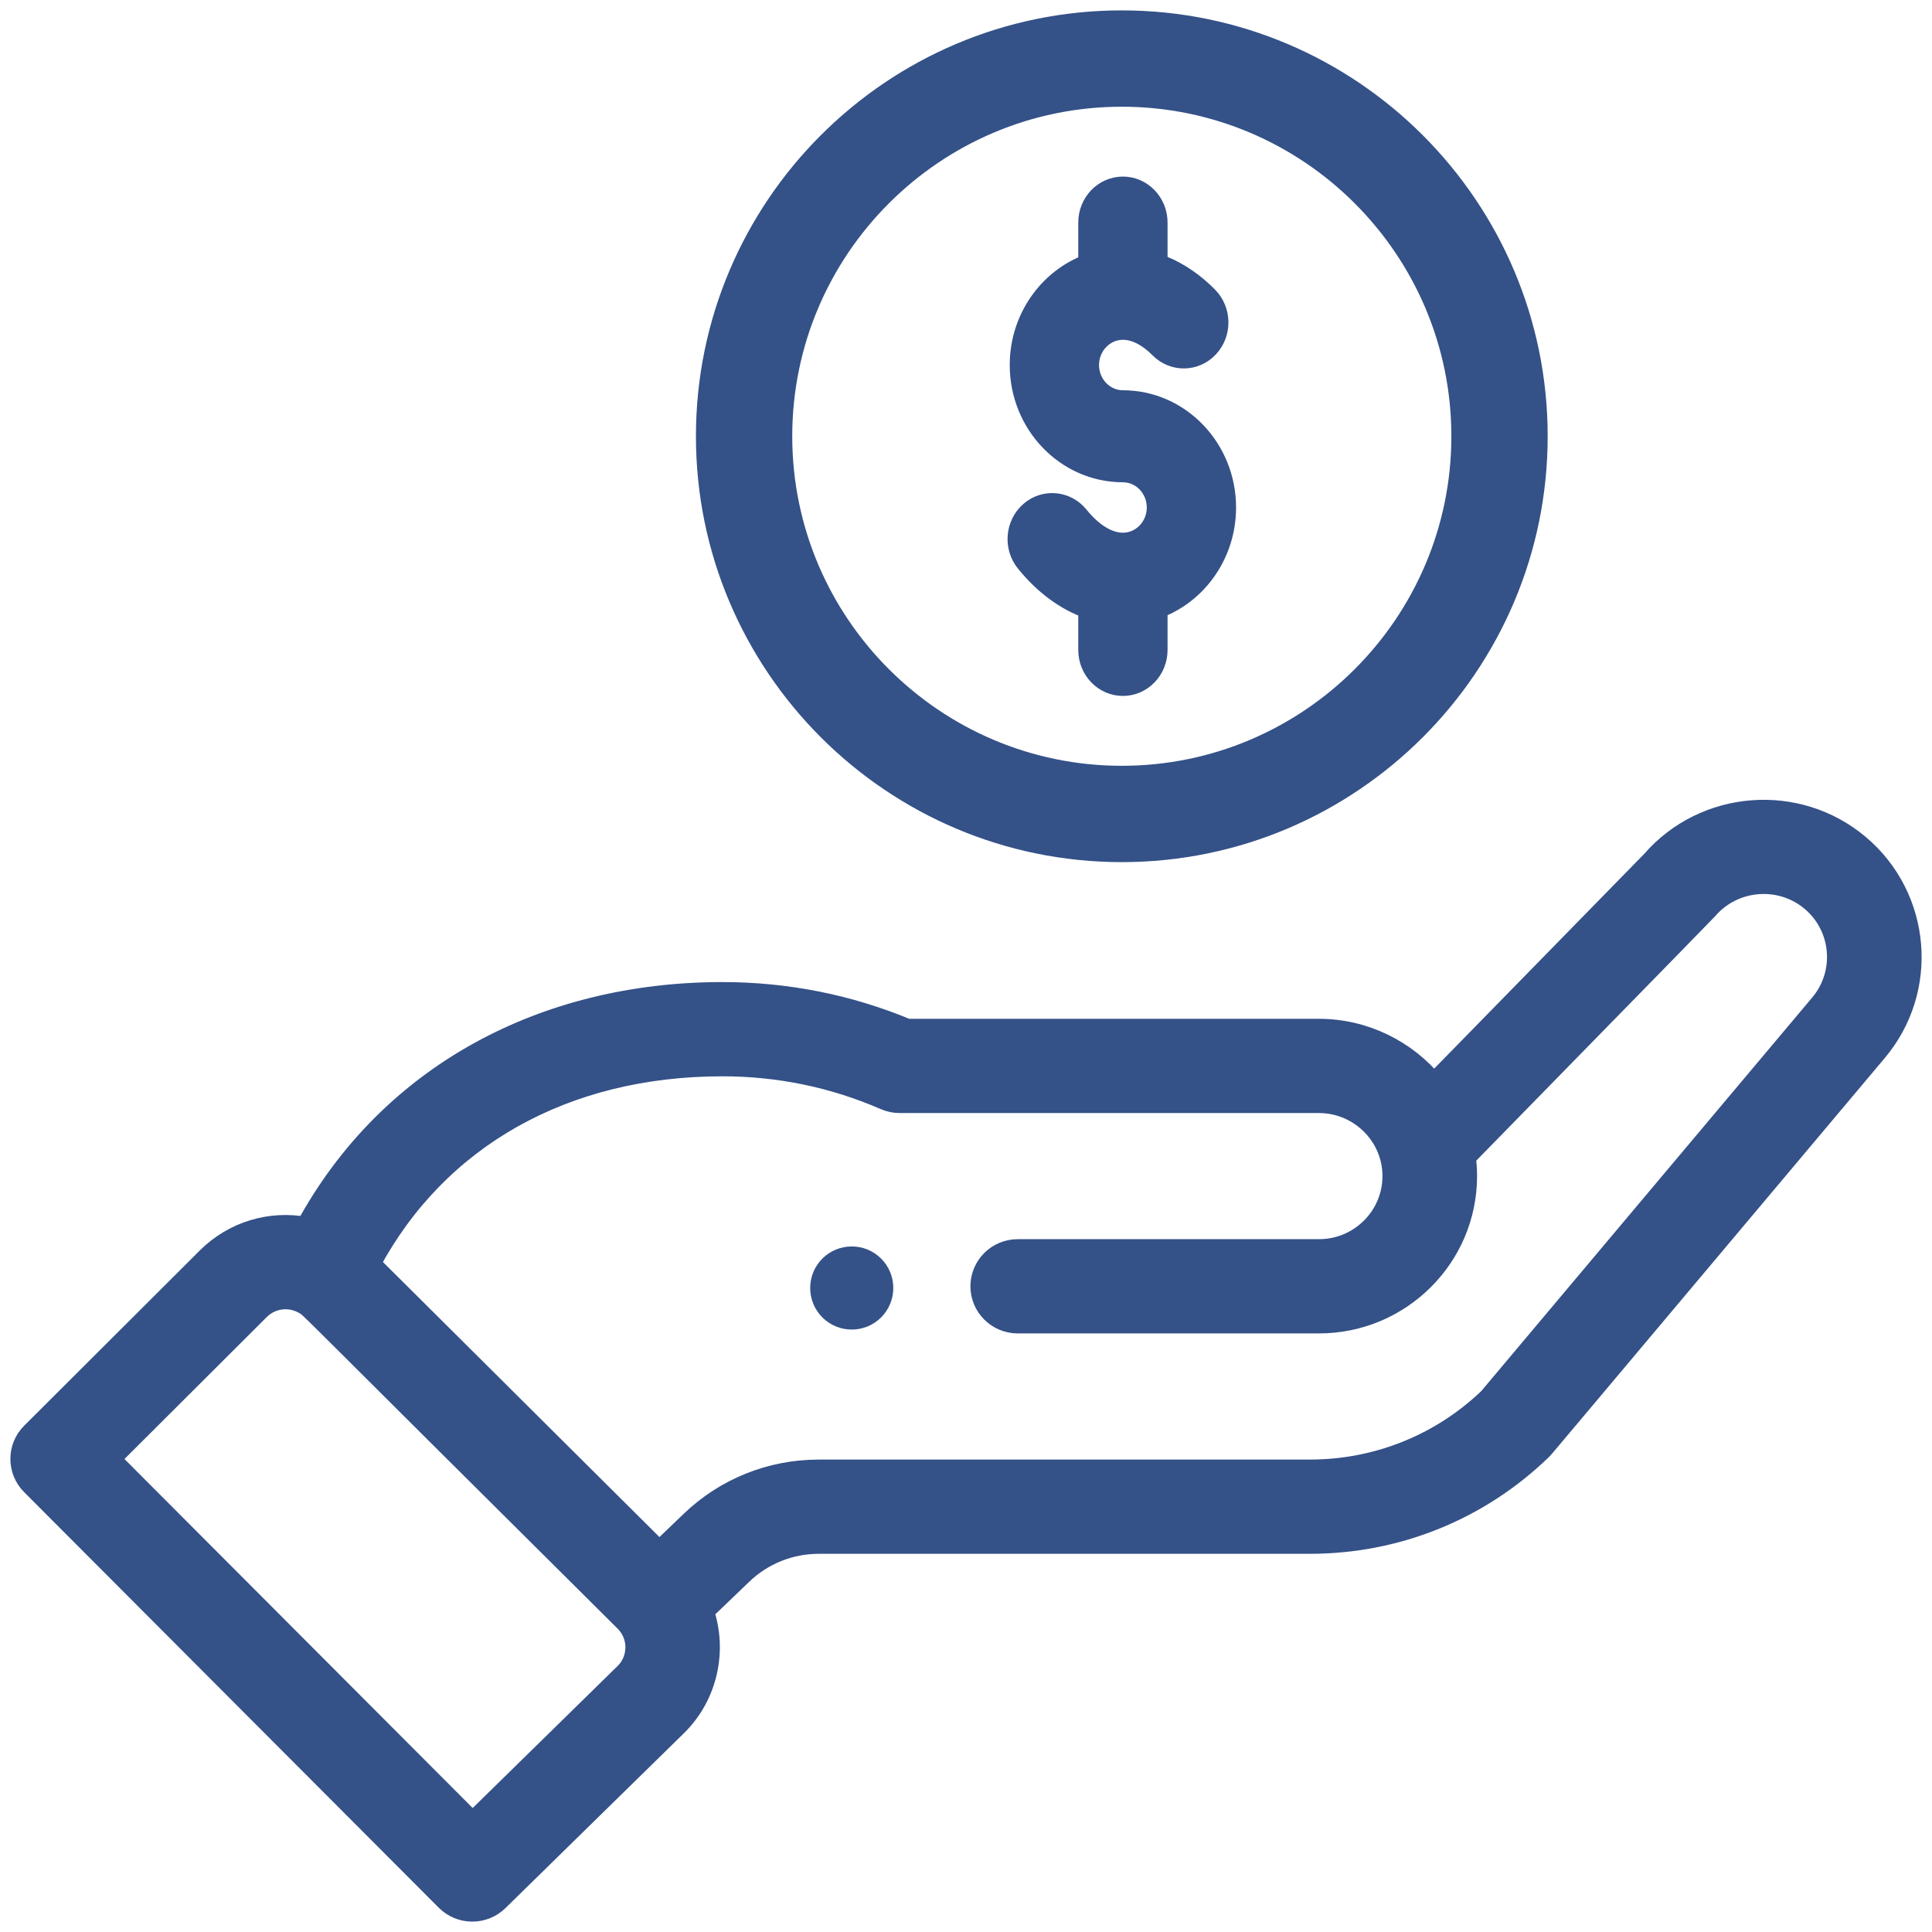 <?xml version="1.0" encoding="UTF-8"?>
<svg width="93px" height="93px" viewBox="0 0 93 93" version="1.1" xmlns="http://www.w3.org/2000/svg" xmlns:xlink="http://www.w3.org/1999/xlink">
    <!-- Generator: sketchtool 52.5 (67469) - http://www.bohemiancoding.com/sketch -->
    <title>25CB6F7F-E610-4DB6-8389-B7EFD1706DB0</title>
    <desc>Created with sketchtool.</desc>
    <g id="Our-Services" stroke="none" stroke-width="1" fill="none" fill-rule="evenodd">
        <g id="2.0-CG_Marketing-Web_Membership" transform="translate(-77, -1089)" fill="#345188">
            <g id="Group-6" transform="translate(42, 1074)">
                <g id="hand" transform="translate(36, 16)">
                    <path d="M41.415,62.415 C42.195,61.633 42.195,60.367 41.415,59.585 C40.633,58.805 39.367,58.805 38.585,59.585 C37.805,60.367 37.805,61.633 38.585,62.415 C39.367,63.195 40.633,63.195 41.415,62.415 Z" id="Path"></path>
                    <path d="M33,20 C33,31.027 41.972,40 53,40 C64.028,40 73,31.027 73,20 C73,8.972 64.028,0 53,0 C41.972,0 33,8.972 33,20 Z M69.364,20 C69.364,29.023 62.023,36.363 53,36.363 C43.977,36.363 36.636,29.023 36.636,20 C36.636,10.977 43.977,3.637 53,3.637 C62.023,3.637 69.364,10.977 69.364,20 Z" id="Shape" stroke="#345188" fill-rule="nonzero"></path>
                    <path d="M20.473,90.477 C21.162,91.168 22.283,91.176 22.981,90.492 L31.599,82.047 C33.062,80.591 33.508,78.434 32.864,76.56 L34.717,74.782 C35.715,73.823 37.029,73.295 38.418,73.295 L62.047,73.295 C66.239,73.295 70.201,71.693 73.205,68.785 C73.328,68.666 72.267,69.91 89.325,49.63 C91.855,46.652 91.476,42.181 88.48,39.662 C85.503,37.166 81.043,37.524 78.506,40.451 L68.018,51.174 C66.693,49.552 64.674,48.542 62.492,48.542 L42.671,48.542 C39.851,47.368 36.859,46.774 33.771,46.774 C25.212,46.774 17.739,50.706 13.728,58.079 C12.038,57.76 10.256,58.269 8.974,59.544 L0.519,67.98 C-0.172,68.669 -0.173,69.783 0.516,70.474 L20.473,90.477 Z M33.77,50.31 C36.493,50.31 39.125,50.855 41.595,51.93 C41.82,52.028 42.062,52.078 42.308,52.078 L62.492,52.078 C64.419,52.078 66.047,53.642 66.047,55.614 C66.047,57.564 64.452,59.15 62.492,59.15 L47.99,59.15 C47.009,59.15 46.213,59.942 46.213,60.918 C46.213,61.895 47.009,62.686 47.99,62.686 L62.492,62.686 C66.412,62.686 69.601,59.514 69.601,55.614 C69.601,55.303 69.579,54.995 69.539,54.69 C79.684,44.315 81.115,42.857 81.176,42.785 C82.443,41.298 84.692,41.109 86.188,42.364 C87.685,43.623 87.875,45.859 86.604,47.354 L70.662,66.312 C68.334,68.535 65.278,69.759 62.047,69.759 L38.418,69.759 C36.103,69.759 33.911,70.64 32.249,72.238 L30.738,73.688 L16.813,59.837 C20.068,53.764 26.175,50.31 33.77,50.31 Z M11.489,62.043 C12.076,61.46 12.976,61.355 13.69,61.794 C13.998,61.981 13.115,61.181 29.085,77.045 C29.796,77.752 29.757,78.878 29.095,79.537 L21.749,86.736 L4.284,69.231 L11.489,62.043 Z" id="Shape" stroke="#345188" fill-rule="nonzero"></path>
                    <path d="M51.404,9.715 L51.404,11.724 C49.484,12.431 48.105,14.337 48.105,16.572 C48.105,19.407 50.325,21.715 53.053,21.715 C53.962,21.715 54.702,22.484 54.702,23.429 C54.702,24.374 53.962,25.143 53.053,25.143 C52.348,25.143 51.587,24.683 50.912,23.846 C50.325,23.121 49.285,23.028 48.588,23.637 C47.891,24.247 47.801,25.328 48.387,26.053 C49.268,27.142 50.305,27.902 51.404,28.285 L51.404,30.286 C51.404,31.233 52.142,32 53.053,32 C53.963,32 54.702,31.233 54.702,30.286 L54.702,28.277 C56.621,27.569 58,25.663 58,23.429 C58,20.593 55.781,18.286 53.053,18.286 C52.144,18.286 51.404,17.517 51.404,16.572 C51.404,15.627 52.144,14.857 53.053,14.857 C53.637,14.857 54.254,15.167 54.836,15.753 C55.491,16.412 56.535,16.394 57.168,15.714 C57.802,15.033 57.784,13.948 57.13,13.29 C56.293,12.448 55.455,11.971 54.702,11.712 L54.702,9.715 C54.702,8.768 53.963,8 53.053,8 C52.142,8 51.404,8.768 51.404,9.715 Z" id="Path" stroke="#345188"></path>
                </g>
            </g>
        </g>
    </g>
</svg>